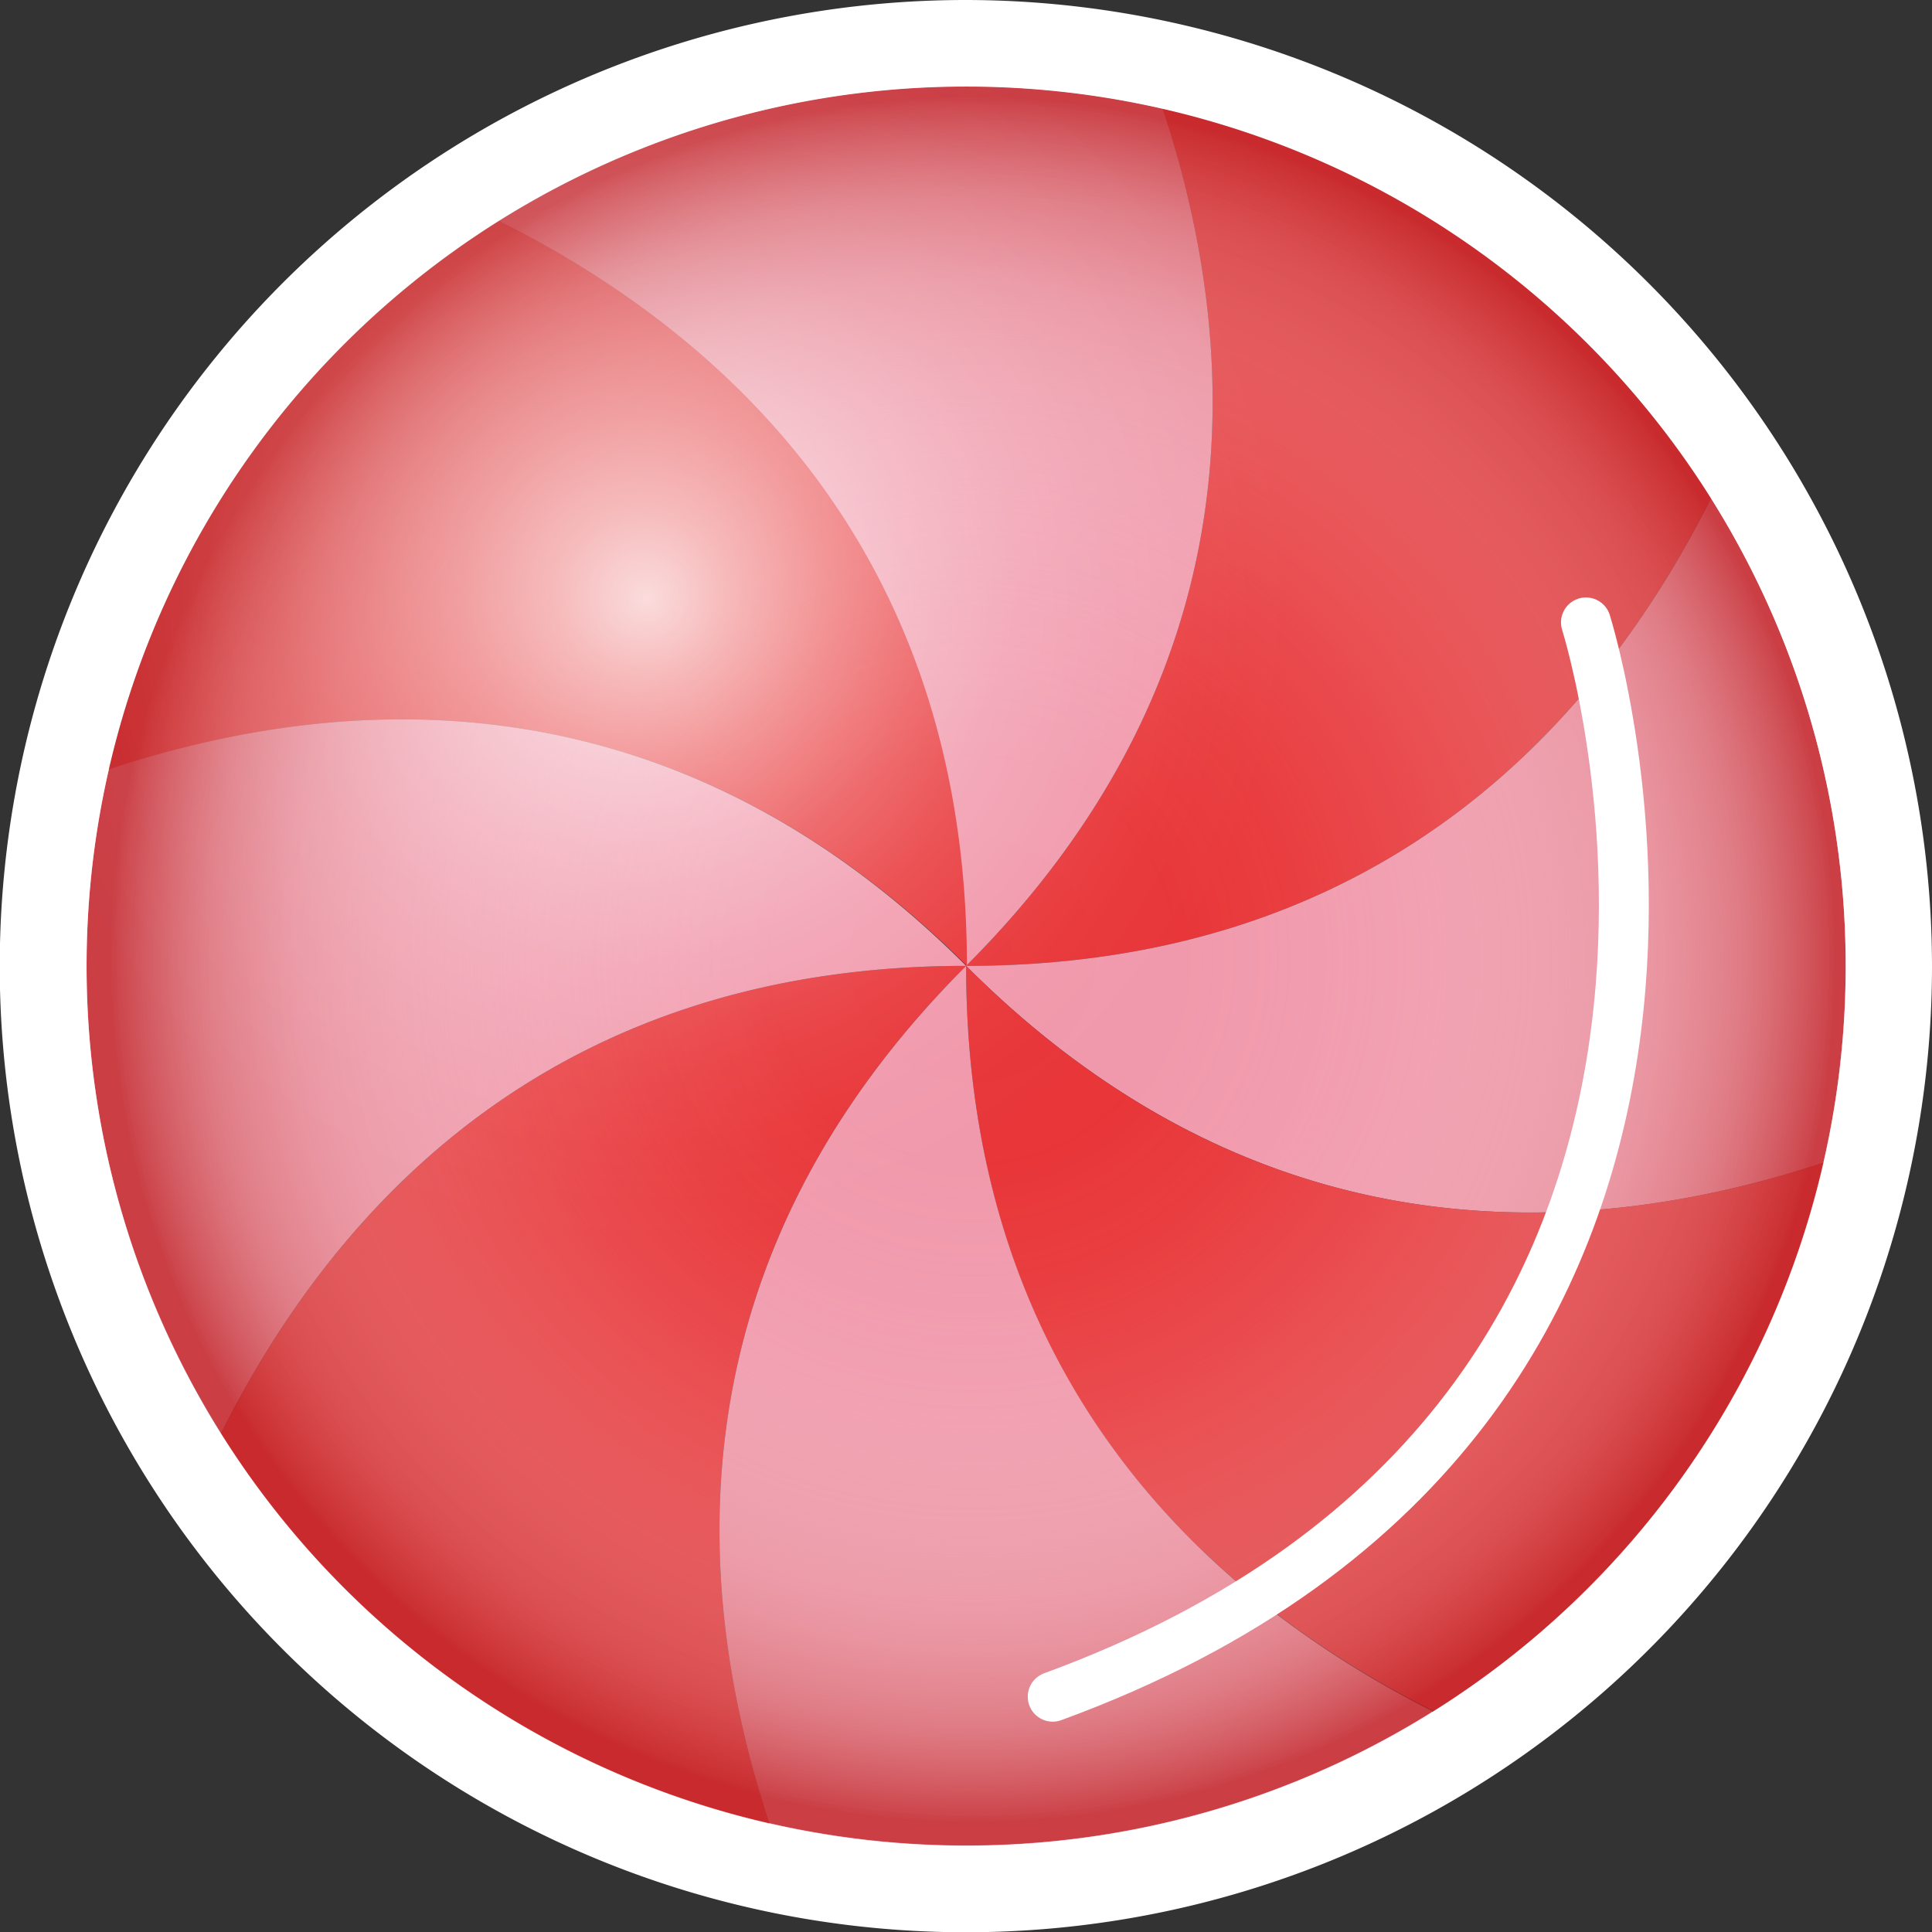 <svg xmlns="http://www.w3.org/2000/svg" xmlns:xlink="http://www.w3.org/1999/xlink" viewBox="0 0 74.31 74.31"><rect x="0" y="0" width="74.31" height="74.31" fill="#333333" stroke="none"/><defs><style>.a5b9fb6c-b16e-4d02-b1ea-412dbfbb461c{fill:#e83437;}.a60d4424-49bb-471a-9aa8-c1789067383f{fill:#f198ab;}.be102b31-f6dc-4330-ac6b-f5bb606faae2{fill:url(#af2590db-7e32-4dfd-a906-a263497b86d8);}.aa81c4eb-6d37-455f-a2a1-ec1cdb30a884{fill:url(#e79099b8-ab48-4fa5-b686-c7364564f1d0);}.a9278331-51fd-4a4f-a615-de870cb16acb{fill:#fff;}.f5ef1d00-aa3d-478a-b655-4bbcaefdbf33{fill:none;stroke:#fff;stroke-linecap:round;stroke-miterlimit:10;stroke-width:1.92px;}</style><radialGradient id="af2590db-7e32-4dfd-a906-a263497b86d8" cx="37.42" cy="36.91" r="33.19" gradientUnits="userSpaceOnUse"><stop offset="0" stop-color="#fff" stop-opacity="0"/><stop offset="0.24" stop-color="#fefbfb" stop-opacity="0.01"/><stop offset="0.4" stop-color="#faefef" stop-opacity="0.06"/><stop offset="0.54" stop-color="#f4dada" stop-opacity="0.14"/><stop offset="0.66" stop-color="#ebbcbd" stop-opacity="0.25"/><stop offset="0.78" stop-color="#e09697" stop-opacity="0.39"/><stop offset="0.89" stop-color="#d26668" stop-opacity="0.57"/><stop offset="0.99" stop-color="#c22f31" stop-opacity="0.77"/><stop offset="1" stop-color="#c0282a" stop-opacity="0.8"/></radialGradient><radialGradient id="e79099b8-ab48-4fa5-b686-c7364564f1d0" cx="24.87" cy="23.03" r="24.58" gradientUnits="userSpaceOnUse"><stop offset="0" stop-color="#fff" stop-opacity="0.8"/><stop offset="0.14" stop-color="#fff" stop-opacity="0.6"/><stop offset="0.29" stop-color="#fff" stop-opacity="0.42"/><stop offset="0.44" stop-color="#fff" stop-opacity="0.27"/><stop offset="0.58" stop-color="#fff" stop-opacity="0.15"/><stop offset="0.73" stop-color="#fff" stop-opacity="0.07"/><stop offset="0.87" stop-color="#fff" stop-opacity="0.02"/><stop offset="1" stop-color="#fff" stop-opacity="0"/></radialGradient></defs><title>2</title><g id="af976746-52b3-481e-a41f-8ddc8c3b0d16" data-name="圖層 2"><g id="ab3a63a1-48fd-46b6-901b-42fe5463dad0" data-name="圖層 1"><path class="a5b9fb6c-b16e-4d02-b1ea-412dbfbb461c" d="M37.16,37.15c15.89,0,24.27-9.23,28.65-18a33.85,33.85,0,0,0-21.1-15C47.8,13.46,48.39,25.92,37.16,37.15Z"/><path class="a60d4424-49bb-471a-9aa8-c1789067383f" d="M37.16,37.15c11.23-11.23,10.64-23.69,7.55-33A33.75,33.75,0,0,0,19.19,8.5C27.93,12.88,37.16,21.26,37.16,37.15Z"/><path class="a5b9fb6c-b16e-4d02-b1ea-412dbfbb461c" d="M4.19,29.6c9.27-3.09,21.73-3.68,33,7.55,0-15.89-9.23-24.27-18-28.65A33.82,33.82,0,0,0,4.19,29.6Z"/><path class="a60d4424-49bb-471a-9aa8-c1789067383f" d="M37.16,37.15c11.23,11.24,23.69,10.64,33,7.56A34.22,34.22,0,0,0,71,37.15a33.62,33.62,0,0,0-5.18-18C61.43,27.92,53.05,37.15,37.16,37.15Z"/><path class="a5b9fb6c-b16e-4d02-b1ea-412dbfbb461c" d="M37.16,37.15c-15.9,0-24.28,9.23-28.66,18a33.87,33.87,0,0,0,21.1,15C26.52,60.84,25.92,48.39,37.16,37.15Z"/><path class="a5b9fb6c-b16e-4d02-b1ea-412dbfbb461c" d="M37.16,37.15c0,15.89,9.23,24.28,18,28.66a33.92,33.92,0,0,0,15-21.1C60.85,47.79,48.39,48.39,37.16,37.15Z"/><path class="a60d4424-49bb-471a-9aa8-c1789067383f" d="M37.16,37.15c-11.24-11.23-23.7-10.64-33-7.55A33.77,33.77,0,0,0,8.5,55.13C12.88,46.38,21.26,37.15,37.16,37.15Z"/><path class="a60d4424-49bb-471a-9aa8-c1789067383f" d="M37.16,37.15c-11.24,11.24-10.64,23.69-7.56,33a33.77,33.77,0,0,0,25.53-4.31C46.39,61.43,37.16,53,37.16,37.15Z"/><circle class="be102b31-f6dc-4330-ac6b-f5bb606faae2" cx="37.16" cy="37.15" r="33.83"/><circle class="aa81c4eb-6d37-455f-a2a1-ec1cdb30a884" cx="37.16" cy="37.15" r="33.83"/><path class="a9278331-51fd-4a4f-a615-de870cb16acb" d="M37.16,3.33A33.83,33.83,0,1,1,3.33,37.15,33.83,33.83,0,0,1,37.16,3.33m0-3.33A37.16,37.16,0,1,0,74.31,37.15,37.2,37.2,0,0,0,37.16,0Z"/><path class="f5ef1d00-aa3d-478a-b655-4bbcaefdbf33" d="M61,23.94s9.61,30.3-20.51,41.32"/></g></g></svg>